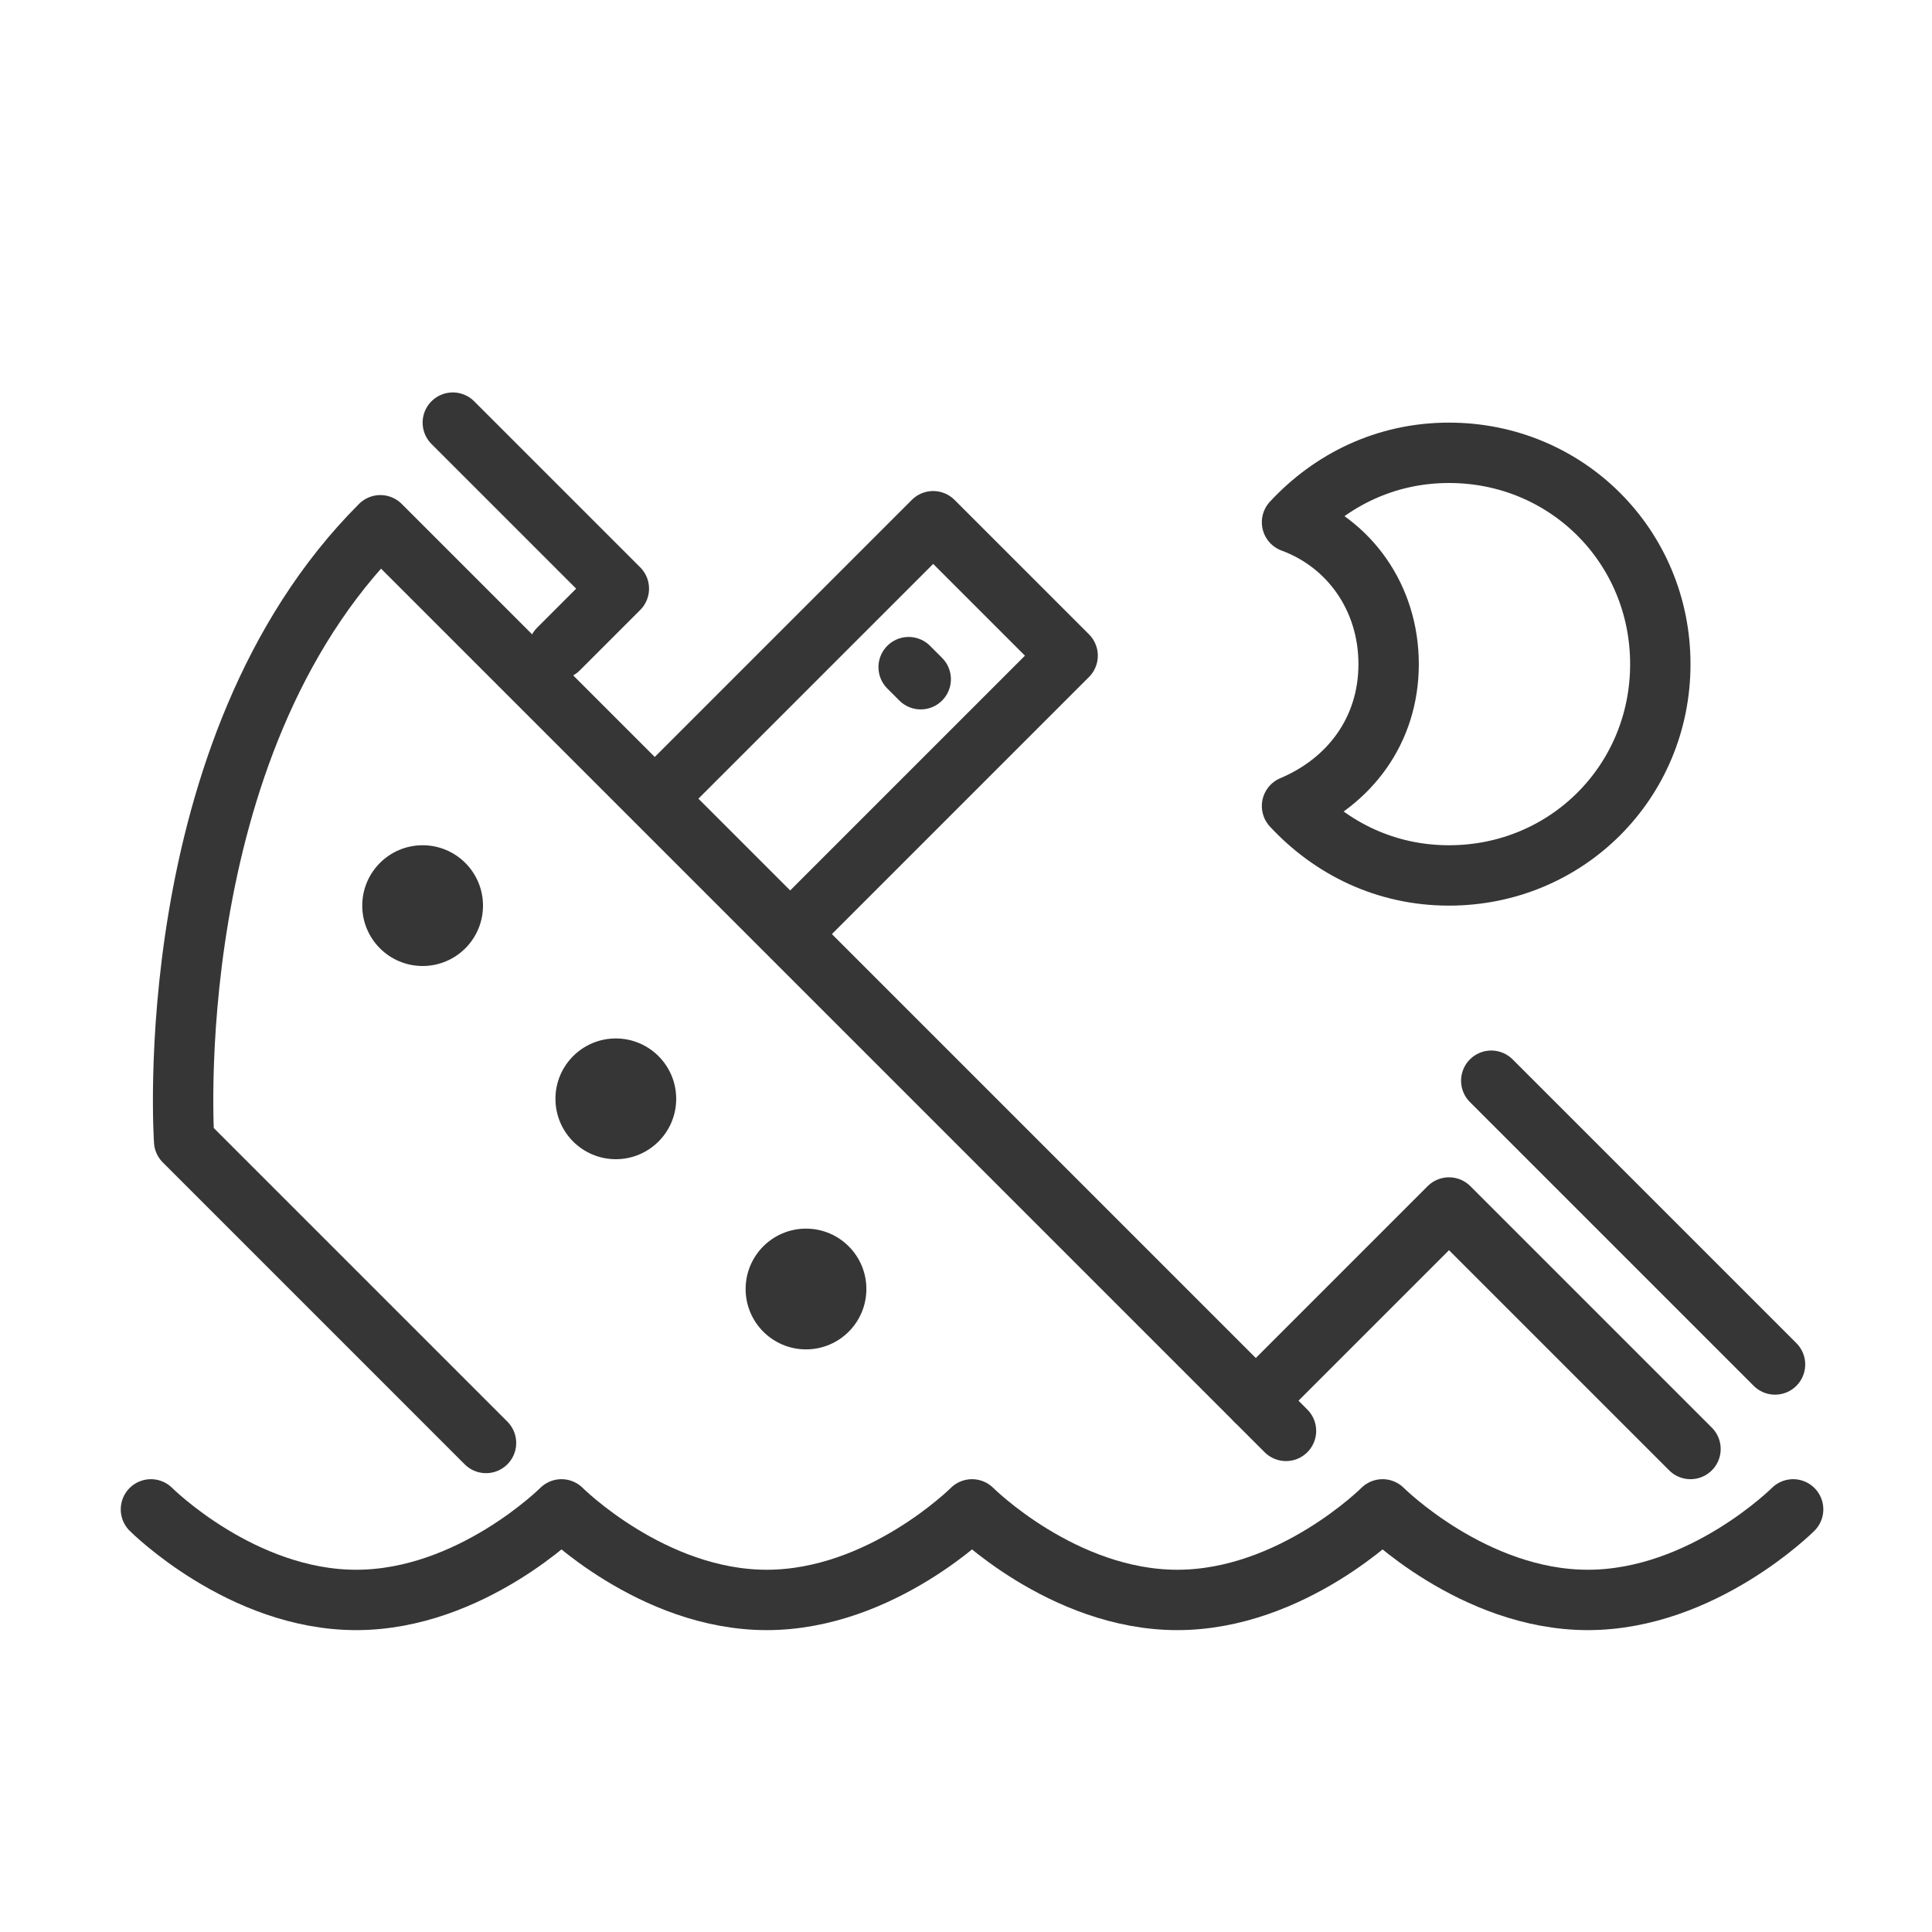 <?xml version="1.0" encoding="utf-8"?>
<!-- Generator: Adobe Illustrator 18.1.1, SVG Export Plug-In . SVG Version: 6.00 Build 0)  -->
<svg version="1.1" xmlns="http://www.w3.org/2000/svg" xmlns:xlink="http://www.w3.org/1999/xlink" x="0px" y="0px"
	 viewBox="0 0 64 64" enable-background="new 0 0 64 64" xml:space="preserve">
<g id="Layer_2" display="none">
	<rect x="-171" y="-267.5" display="inline" fill="#84C9F3" stroke="#000000" stroke-miterlimit="10" width="485" height="615.8"/>
</g>
<g id="Layer_1">
	<g>
		<rect x="-73.1" y="-6.1" fill="none" width="76.1" height="76.1"/>
	</g>
	<g>
		<path fill="none" stroke="#363636" stroke-width="2" stroke-linecap="round" stroke-linejoin="round" stroke-miterlimit="10" d="
			M42.6,47.4l-30-30c-7.4,7.4-6.5,20.4-6.5,20.4l10,10"/>
		<circle fill="#363636" cx="14" cy="30" r="2"/>
		<circle fill="#363636" cx="20.4" cy="36.4" r="2"/>
		<circle fill="#363636" cx="26.7" cy="42.7" r="2"/>
		
			<rect x="25.4" y="17.6" transform="matrix(0.707 0.707 -0.707 0.707 25.398 -13.135)" fill="none" stroke="#363636" stroke-width="2" stroke-linecap="round" stroke-linejoin="round" stroke-miterlimit="10" width="6.3" height="13"/>
		
			<line fill="none" stroke="#363636" stroke-width="2" stroke-linecap="round" stroke-linejoin="round" stroke-miterlimit="10" x1="30.1" y1="22.1" x2="30.5" y2="22.5"/>
		
			<polyline fill="none" stroke="#363636" stroke-width="2" stroke-linecap="round" stroke-linejoin="round" stroke-miterlimit="10" points="
			56,48 48,40 41.6,46.4 		"/>
		
			<line fill="none" stroke="#363636" stroke-width="2" stroke-linecap="round" stroke-linejoin="round" stroke-miterlimit="10" x1="49.4" y1="35.8" x2="58.8" y2="45.2"/>
		<g>
			<path fill="none" stroke="#363636" stroke-width="2" stroke-linecap="round" stroke-linejoin="round" stroke-miterlimit="10" d="
				M5,50c0,0,3,3,6.8,3s6.8-3,6.8-3s3,3,6.8,3s6.8-3,6.8-3s3,3,6.8,3s6.8-3,6.8-3s3,3,6.8,3s6.8-3,6.8-3"/>
		</g>
		<path fill="none" stroke="#363636" stroke-width="2" stroke-linecap="round" stroke-linejoin="round" stroke-miterlimit="10" d="
			M48,15c-2.1,0-3.9,0.9-5.2,2.3c1.9,0.7,3.2,2.5,3.2,4.7s-1.3,3.9-3.2,4.7c1.3,1.4,3.1,2.3,5.2,2.3c3.9,0,7-3.1,7-7
			C55,18.1,51.9,15,48,15z"/>
		
			<polyline fill="none" stroke="#363636" stroke-width="2" stroke-linecap="round" stroke-linejoin="round" stroke-miterlimit="10" points="
			15,14 20.5,19.5 18.5,21.5 		"/>
		<rect fill="none" width="64" height="64"/>
	</g>
</g>
</svg>
